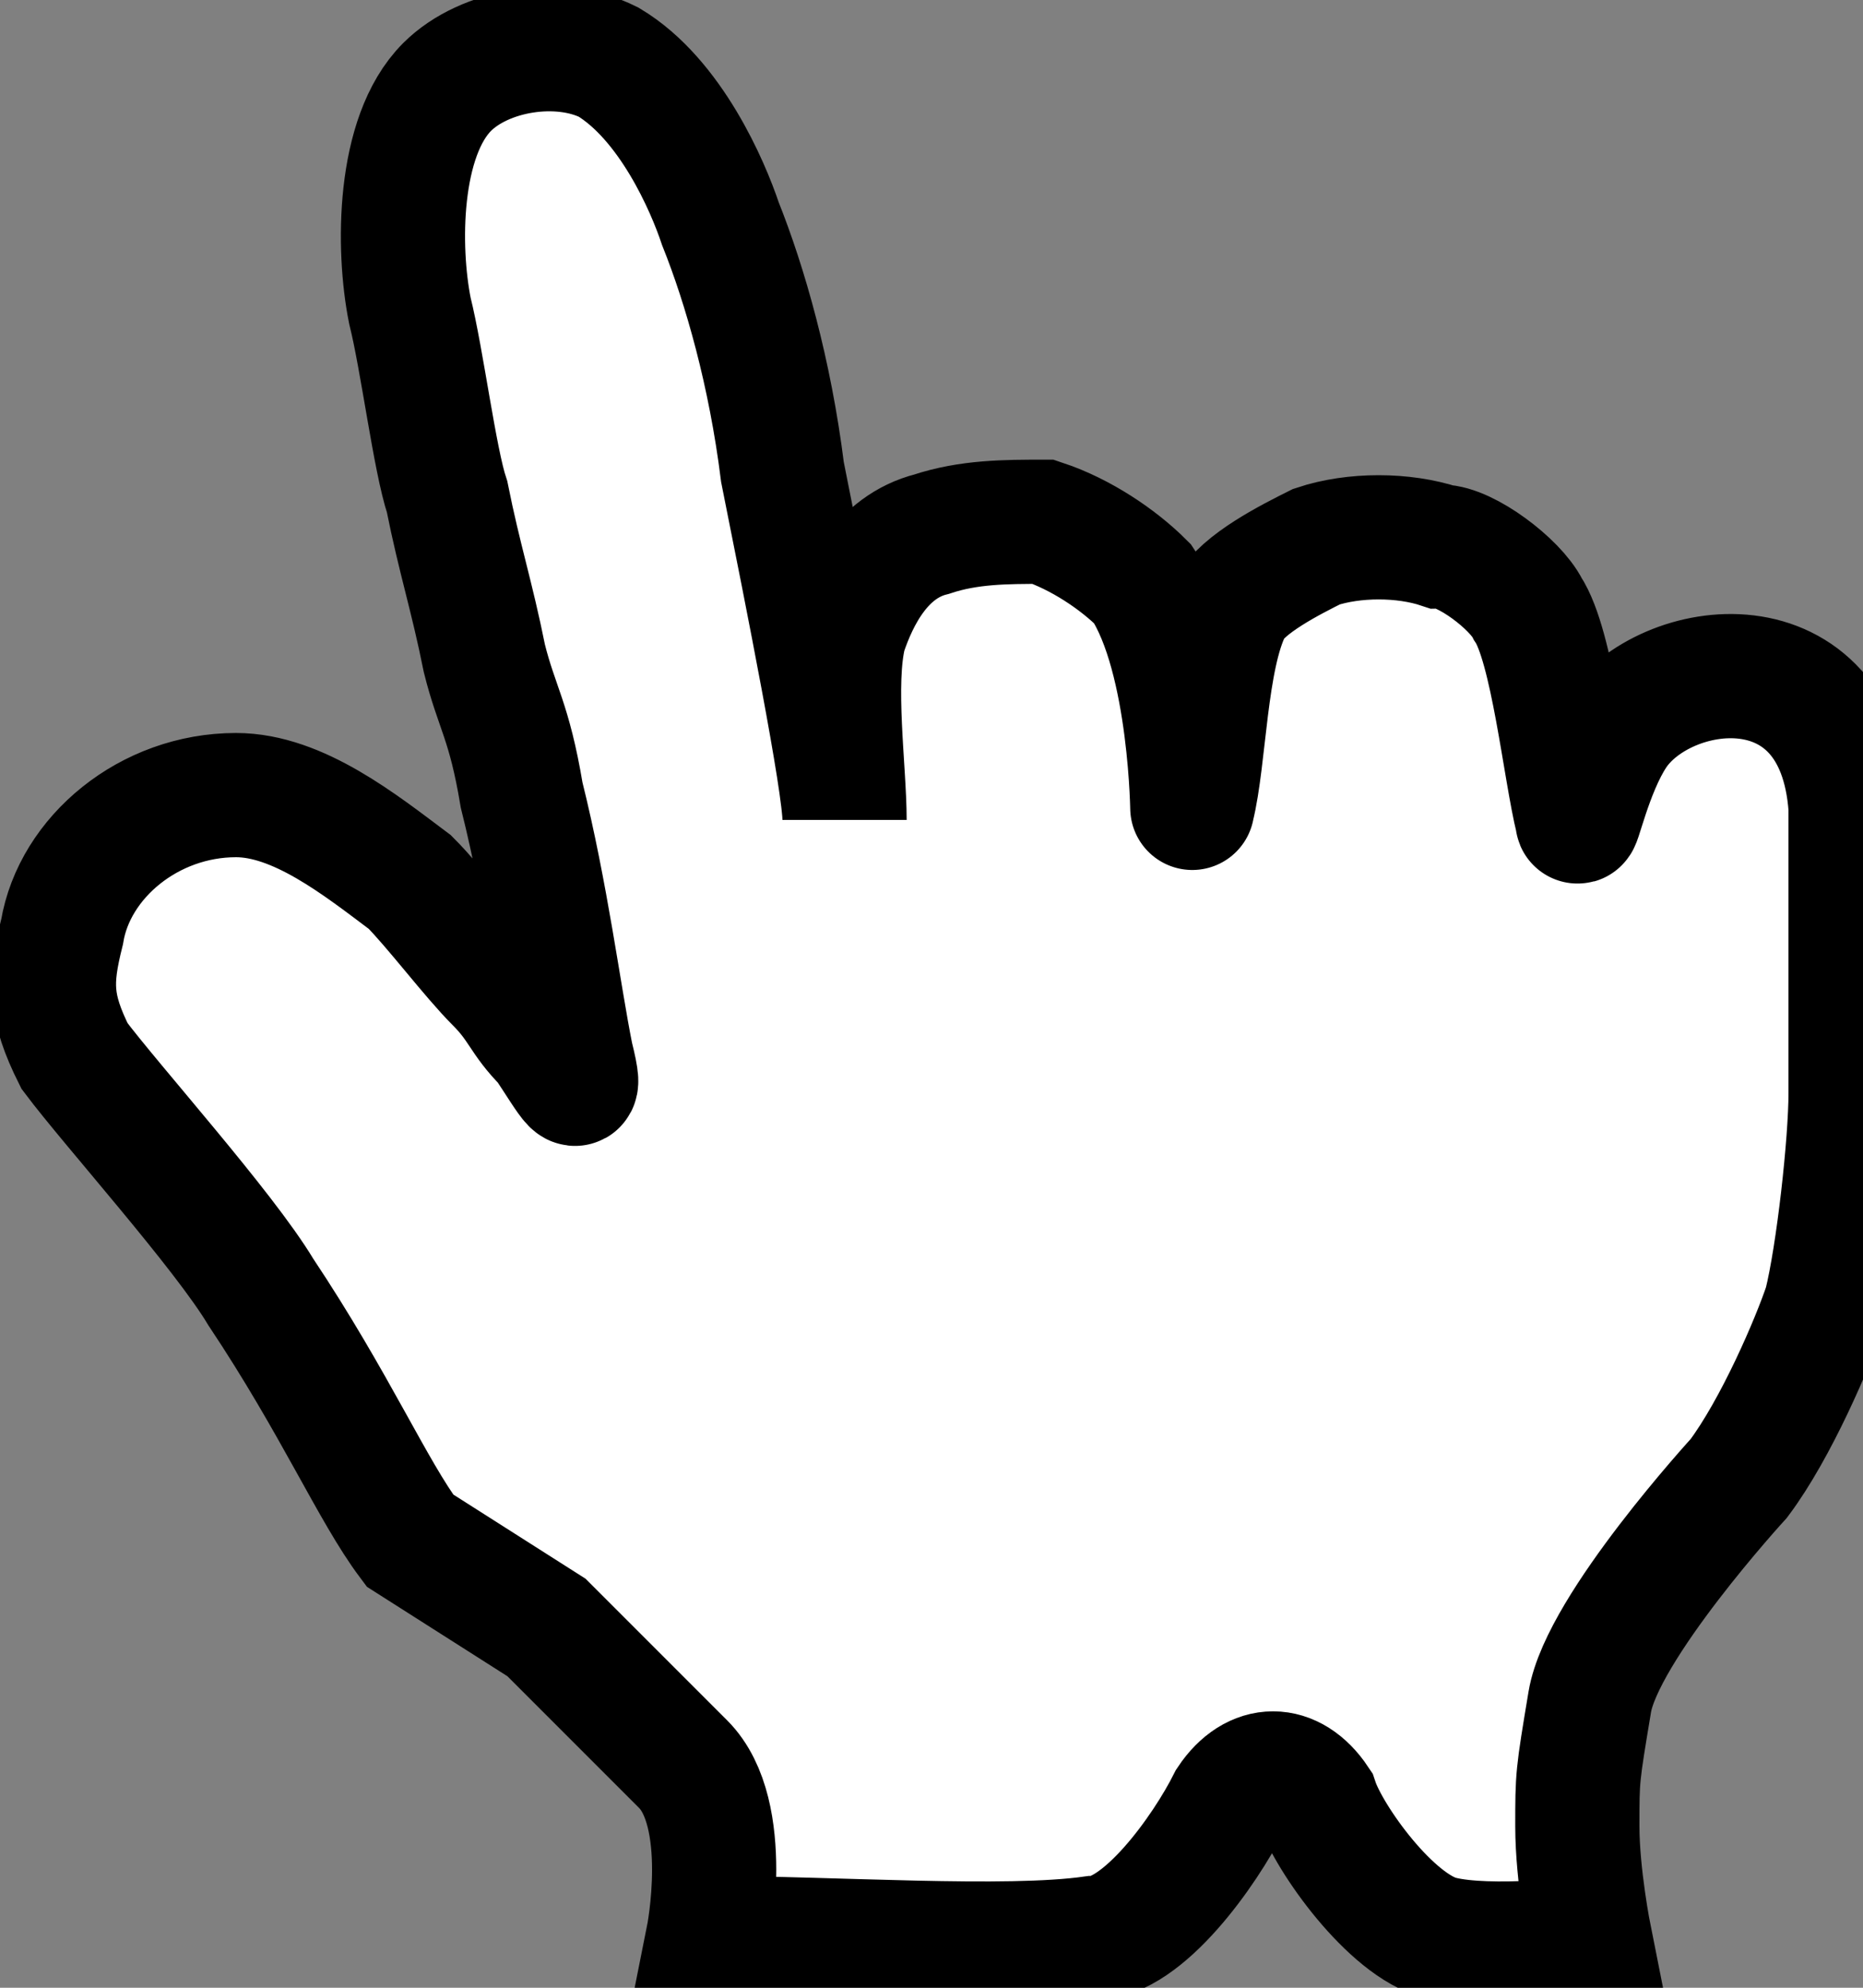 <svg width="15" height="16" viewBox="0 0 15 16" 
fill="none" stroke="black" xmlns="http://www.w3.org/2000/svg">
<rect x="0" y="0" width="15" height="16" fill="#808080" stroke="none"/>
<path d="M3.3 12.4C3 12 2.7 11.3 2.1 10.4C1.8 9.9 0.9 8.9 0.6 8.5C0.4 8.1 0.4 7.9 0.5 7.5C0.6 6.9 1.2 6.4 1.9 6.4C2.4 6.4 2.9 6.8 3.3 7.1C3.5 7.3 3.8 7.7 4 7.9C4.2 8.1 4.2 8.2 4.4 8.4C4.6 8.7 4.7 8.9 4.6 8.5C4.5 8 4.4 7.2 4.2 6.4C4.1 5.8 4 5.7 3.9 5.3C3.8 4.8 3.7 4.5 3.6 4C3.5 3.7 3.4 2.9 3.3 2.5C3.2 2 3.2 1.1 3.6 0.7C3.9 0.4 4.5 0.3 4.9 0.5C5.4 0.8 5.7 1.5 5.8 1.8C6 2.3 6.2 3 6.3 3.8C6.5 4.8 6.8 6.3 6.8 6.6C6.8 6.2 6.7 5.5 6.8 5.1C6.9 4.8 7.1 4.4 7.5 4.3C7.8 4.2 8.1 4.2 8.4 4.2C8.7 4.3 9 4.5 9.2 4.7C9.6 5.3 9.6 6.6 9.6 6.5C9.7 6.1 9.7 5.3 9.9 4.9C10 4.7 10.4 4.5 10.6 4.4C10.9 4.3 11.3 4.3 11.6 4.4C11.8 4.4 12.2 4.7 12.3 4.9C12.5 5.2 12.6 6.2 12.7 6.6C12.7 6.7 12.8 6.2 13 5.9C13.4 5.3 14.8 5.1 14.9 6.5C14.9 7.2 14.9 7.1 14.9 7.6C14.9 8.1 14.9 8.4 14.9 8.8C14.9 9.2 14.8 10.1 14.7 10.5C14.6 10.8 14.3 11.5 14 11.9C14 11.9 12.9 13.1 12.8 13.7C12.7 14.3 12.7 14.3 12.7 14.7C12.7 15.1 12.8 15.6 12.8 15.6C12.8 15.6 12 15.7 11.6 15.6C11.2 15.5 10.7 14.8 10.6 14.5C10.4 14.2 10.1 14.2 9.9 14.5C9.7 14.9 9.2 15.6 8.8 15.6C8.1 15.7 6.7 15.6 5.7 15.6C5.7 15.6 5.9 14.6 5.5 14.2C5.2 13.9 4.7 13.4 4.4 13.1L3.3 12.4Z" fill="white"/>
</svg>
